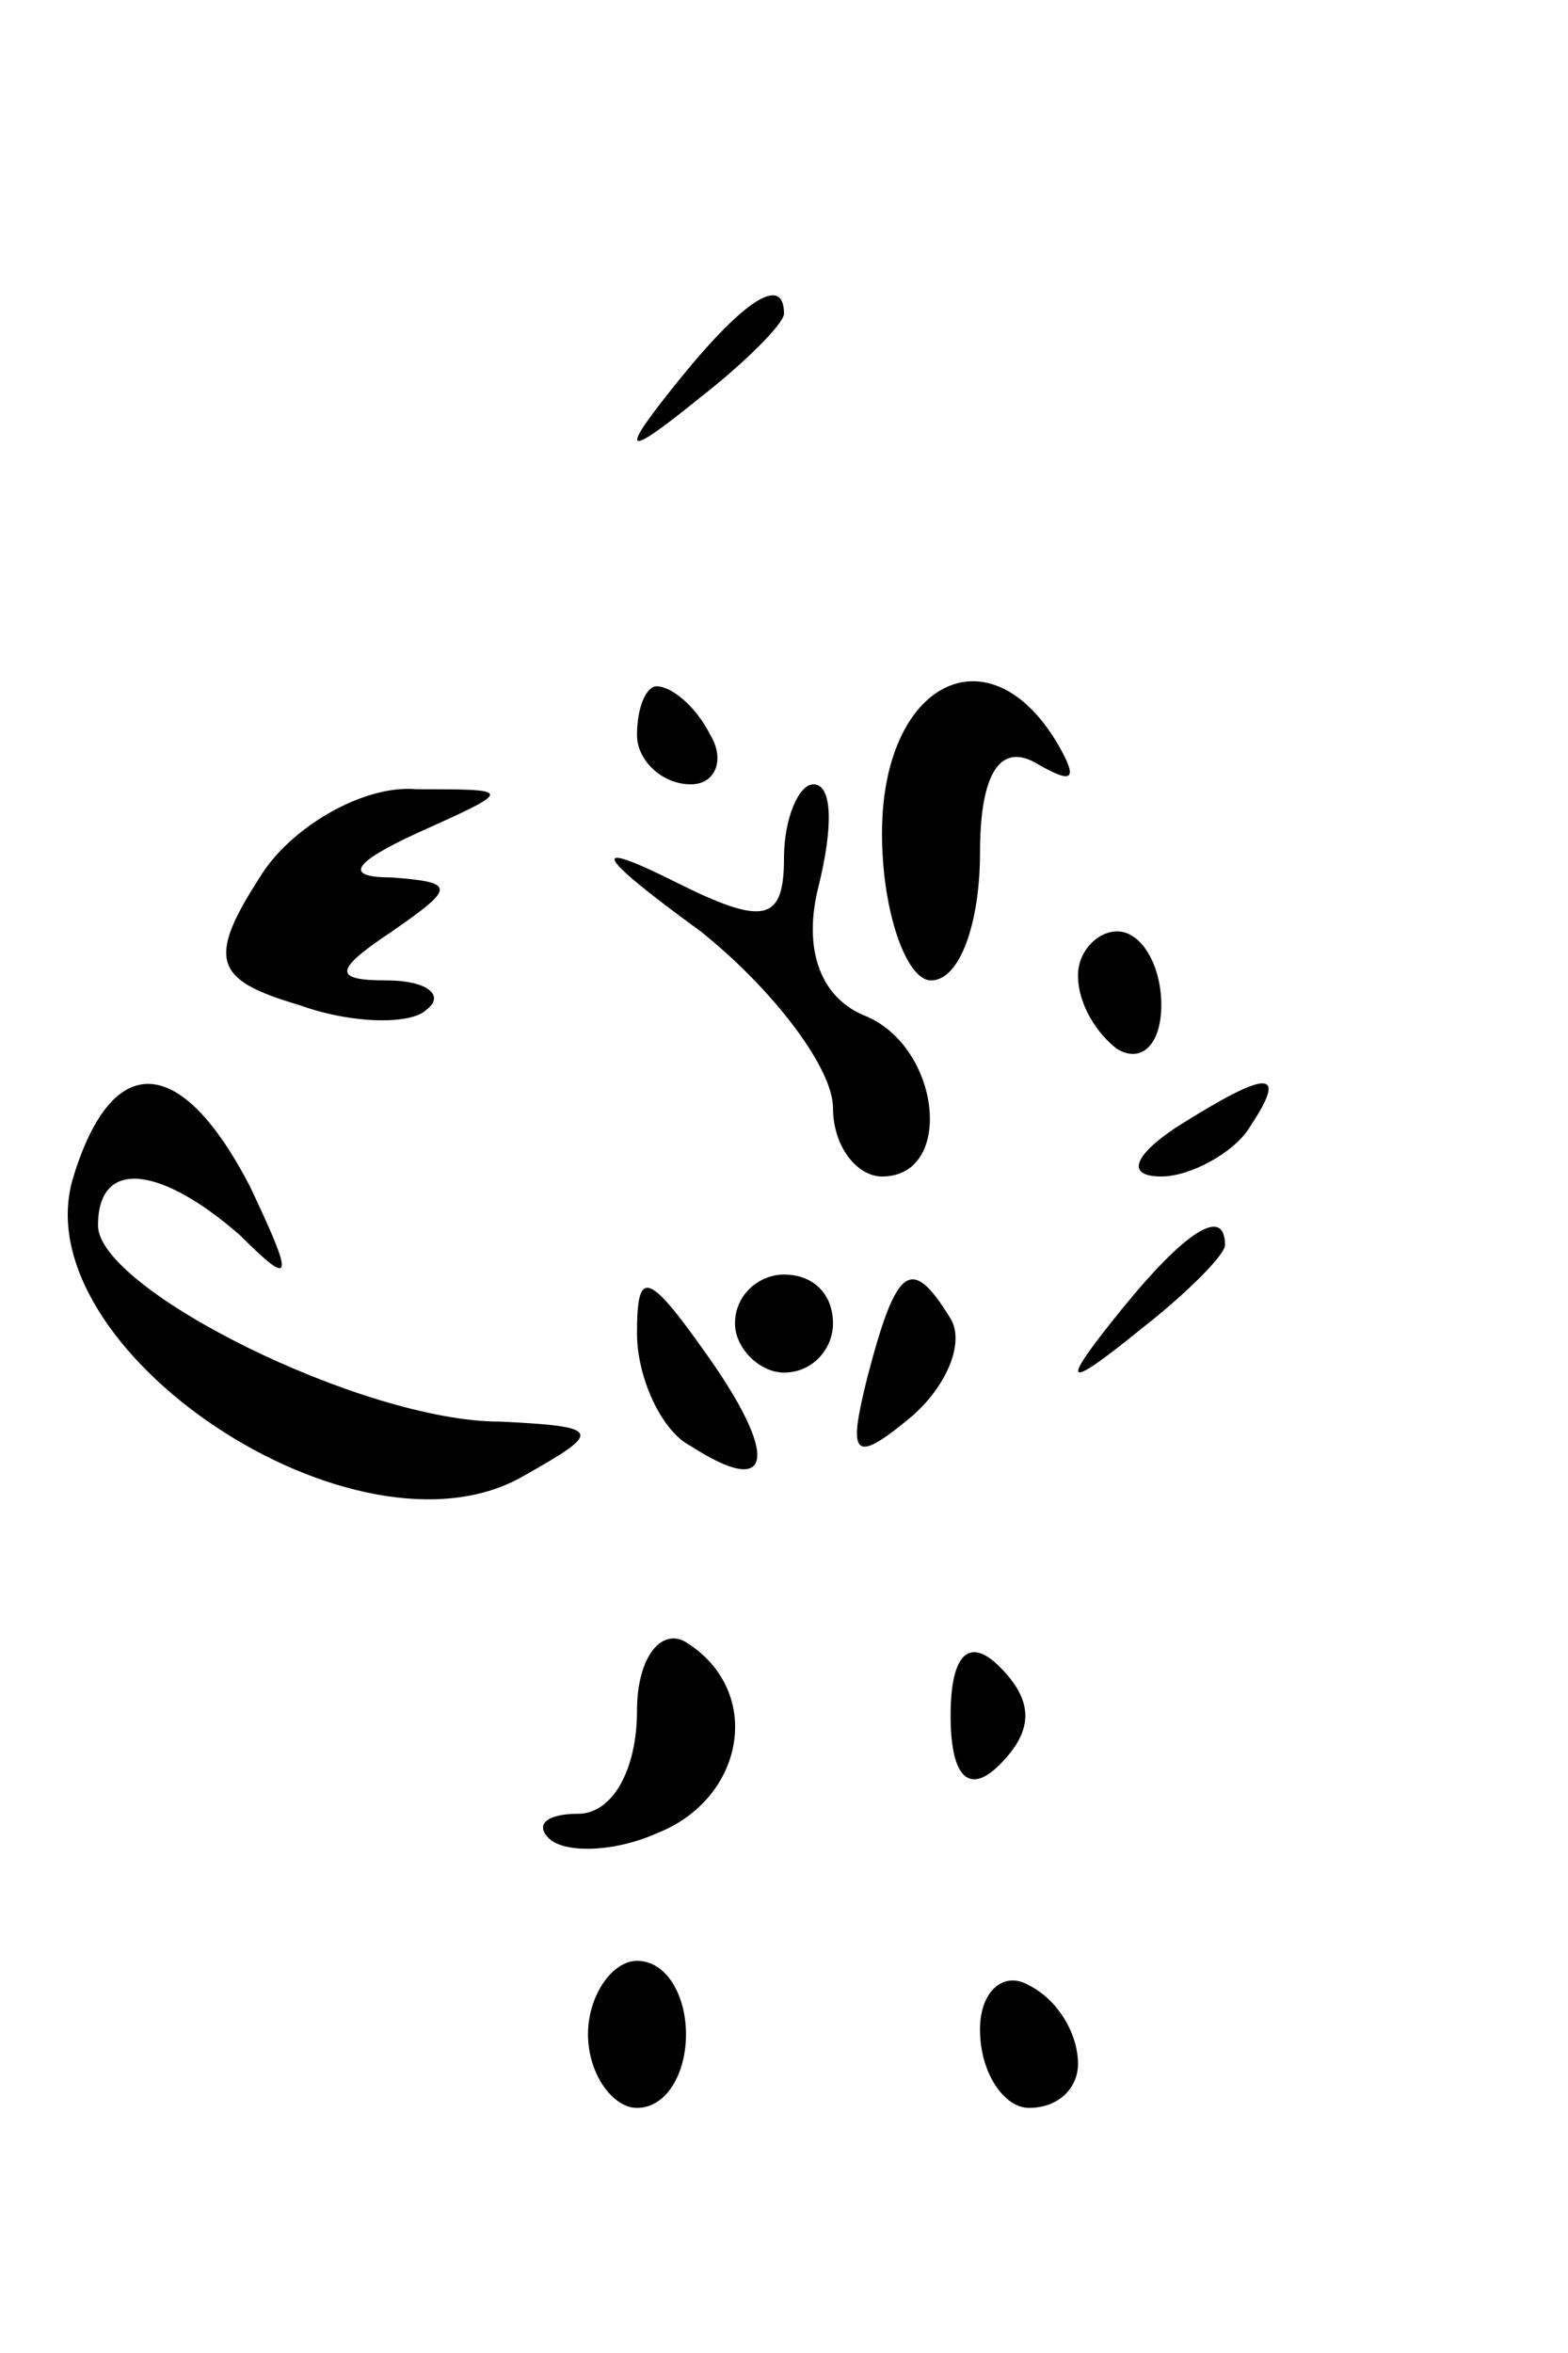 <?xml version="1.0" standalone="no"?>
<!DOCTYPE svg PUBLIC "-//W3C//DTD SVG 20010904//EN"
 "http://www.w3.org/TR/2001/REC-SVG-20010904/DTD/svg10.dtd">
<svg version="1.0" xmlns="http://www.w3.org/2000/svg"
 width="32pt" height="48pt" viewBox="0 0 32 48"
 preserveAspectRatio="xMidYMid meet">
<g transform="translate(0,48) scale(0.1,-0.1)"
fill="#000000" stroke="none">
<path fill="#000000" stroke="none" d="M139 403 c-13 -16 -12 -17 4 -4 9 7 17
15 17 17 0 8 -8 3 -21 -13z"/>
<path fill="#000000" stroke="none" d="M130 330 c0 -5 5 -10 11 -10 5 0 7 5 4
10 -3 6 -8 10 -11 10 -2 0 -4 -4 -4 -10z"/>
<path fill="#000000" stroke="none" d="M180 310 c0 -16 5 -30 10 -30 6 0 10
12 10 26 0 16 4 23 12 18 7 -4 8 -3 4 4 -14 24 -36 13 -36 -18z"/>
<path fill="#000000" stroke="none" d="M53 301 c-11 -17 -9 -21 8 -26 11 -4
23 -4 26 -1 4 3 0 6 -8 6 -11 0 -11 2 1 10 13 9 13 10 0 11 -10 0 -8 3 5 9 20
9 20 9 0 9 -11 1 -26 -8 -32 -18z"/>
<path fill="#000000" stroke="none" d="M160 305 c0 -13 -4 -14 -22 -5 -18 9
-17 6 5 -10 15 -12 27 -28 27 -36 0 -8 5 -14 10 -14 15 0 12 27 -4 33 -9 4
-12 14 -9 26 3 12 3 21 -1 21 -3 0 -6 -7 -6 -15z"/>
<path fill="#000000" stroke="none" d="M220 281 c0 -6 4 -12 8 -15 5 -3 9 1 9
9 0 8 -4 15 -9 15 -4 0 -8 -4 -8 -9z"/>
<path fill="#000000" stroke="none" d="M15 240 c-11 -35 58 -81 92 -61 16 9
16 10 -5 11 -28 0 -82 27 -82 40 0 14 13 12 29 -2 11 -11 11 -9 2 10 -14 27
-28 28 -36 2z"/>
<path fill="#000000" stroke="none" d="M240 250 c-9 -6 -10 -10 -3 -10 6 0 15
5 18 10 8 12 4 12 -15 0z"/>
<path fill="#000000" stroke="none" d="M229 213 c-13 -16 -12 -17 4 -4 9 7 17
15 17 17 0 8 -8 3 -21 -13z"/>
<path fill="#000000" stroke="none" d="M130 208 c0 -9 5 -20 11 -23 17 -11 18
-2 3 19 -12 17 -14 17 -14 4z"/>
<path fill="#000000" stroke="none" d="M150 210 c0 -5 5 -10 10 -10 6 0 10 5
10 10 0 6 -4 10 -10 10 -5 0 -10 -4 -10 -10z"/>
<path fill="#000000" stroke="none" d="M177 199 c-4 -16 -3 -18 9 -8 7 6 11
15 8 20 -8 13 -11 11 -17 -12z"/>
<path fill="#000000" stroke="none" d="M130 131 c0 -12 -5 -21 -12 -21 -6 0
-9 -2 -6 -5 3 -3 13 -3 22 1 18 7 22 29 6 39 -5 3 -10 -3 -10 -14z"/>
<path fill="#000000" stroke="none" d="M194 130 c0 -13 4 -16 10 -10 7 7 7 13
0 20 -6 6 -10 3 -10 -10z"/>
<path fill="#000000" stroke="none" d="M120 65 c0 -8 5 -15 10 -15 6 0 10 7
10 15 0 8 -4 15 -10 15 -5 0 -10 -7 -10 -15z"/>
<path fill="#000000" stroke="none" d="M200 66 c0 -9 5 -16 10 -16 6 0 10 4
10 9 0 6 -4 13 -10 16 -5 3 -10 -1 -10 -9z"/>
</g>
</svg>
